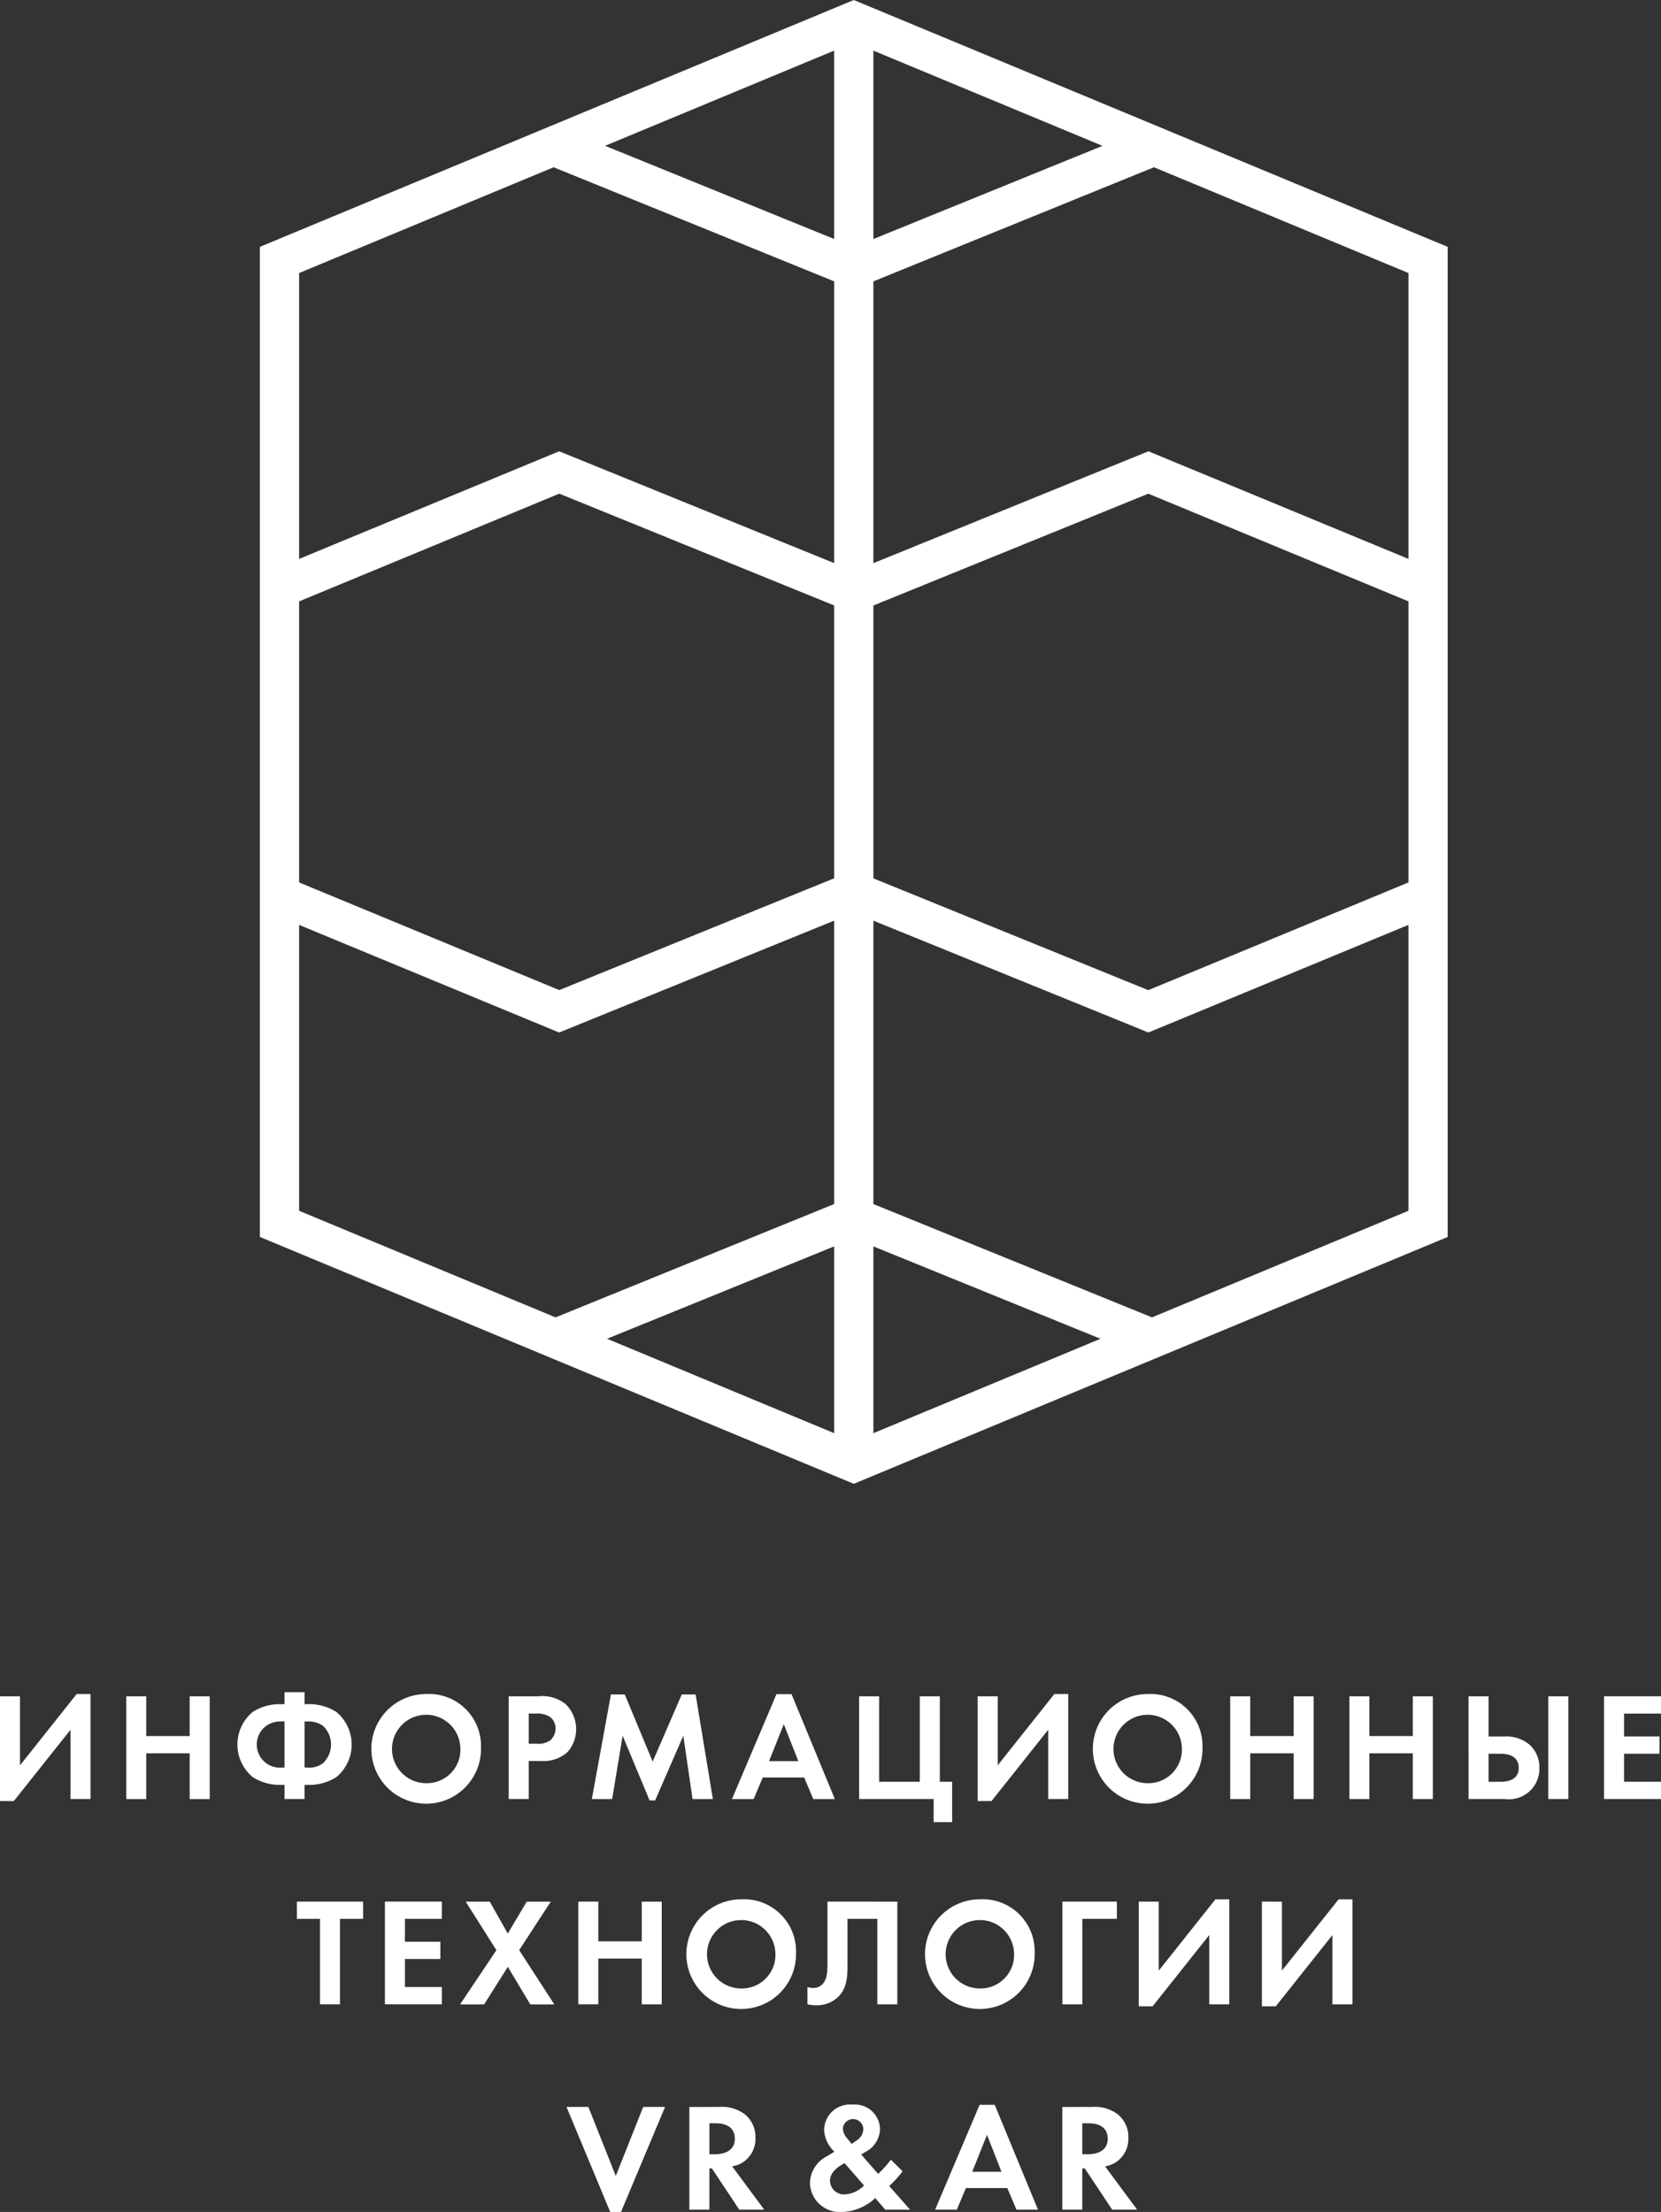 <svg xmlns="http://www.w3.org/2000/svg" width="217.469" height="289.577" viewBox="0 0 217.469 289.577">
  <rect x="0" y="0" width="217.469" height="289.577" fill="#333333" stroke="none"/>
  <g id="Group_43" data-name="Group 43" transform="translate(-1129.01 -425.542)">
    <path id="Path_3" data-name="Path 3" d="M1117.788,921.8l-77.757,32.316v129.619l77.757,32.316,77.755-32.316V954.115Zm-72.622,78.727,34.063-14.1,35.989,14.634v35.719l-35.993,14.637-34.059-14.094Zm70.052-47.439-29.989-12.2,29.989-12.463Zm5.136-24.66,29.992,12.465-29.992,12.2Zm0,156.543,29.736,12.092-29.736,12.359Zm-5.136,24.45-29.737-12.359,29.737-12.093Zm5.136-108.354,35.993-14.637,34.06,14.094v36.8l-34.064,14.1-35.989-14.634Zm70.053-6.1-34.043-14.087-36.01,14.644V958.634l36.735-14.939,33.318,13.848Zm-111.92-51.271,36.732,14.937v36.887l-36.006-14.641-34.046,14.09V957.543Zm-33.321,99.188,34.042,14.087,36.01-14.644v37.1l-36.48,14.836-33.572-13.953Zm111.667,51.377-36.479-14.834v-37.1l36.006,14.641,34.047-14.09v37.427Z" transform="translate(123.006 -496.257)" fill="#fff"/>
    <g id="Group_4" data-name="Group 4" transform="translate(1129.01 647.07)">
      <path id="Path_142" data-name="Path 142" d="M713.925,3064.563v9.031l7.418-9.333h1.814v13.748h-2.621v-9.072l-7.419,9.334H711.3v-13.708Z" transform="translate(-711.304 -3064.019)" fill="#fff"/>
      <path id="Path_143" data-name="Path 143" d="M873.615,3072.384H879.3v-5.2h2.621v13.446H879.3v-5.987h-5.685v5.987h-2.62v-13.446h2.62Z" transform="translate(-854.465 -3066.639)" fill="#fff"/>
      <path id="Path_144" data-name="Path 144" d="M1017.768,3074.06h-.363a6.616,6.616,0,0,1-3.79-1.008,5.538,5.538,0,0,1,0-8.547,6.613,6.613,0,0,1,3.79-1.008h.363v-1.572h2.621v1.572h.363a6.612,6.612,0,0,1,3.79,1.008,5.538,5.538,0,0,1,0,8.547,6.615,6.615,0,0,1-3.79,1.008h-.363v1.854h-2.621Zm0-8.306h-.4a3.343,3.343,0,0,0-1.976.564,3.031,3.031,0,0,0,1.976,5.483h.4Zm2.621,6.048h.4a3.017,3.017,0,0,0,2-.564,3.365,3.365,0,0,0,0-4.919,3.353,3.353,0,0,0-2-.564h-.4Z" transform="translate(-980.516 -3061.924)" fill="#fff"/>
      <path id="Path_145" data-name="Path 145" d="M1195.38,3071.3a7.178,7.178,0,1,1-7.177-7.035A6.807,6.807,0,0,1,1195.38,3071.3Zm-2.7,0a4.478,4.478,0,1,0-4.475,4.636A4.39,4.39,0,0,0,1192.679,3071.3Z" transform="translate(-1132.405 -3064.019)" fill="#fff"/>
      <path id="Path_146" data-name="Path 146" d="M1358.651,3067.183a4.819,4.819,0,0,1,3.548,1.028,4.572,4.572,0,0,1,.262,6.249,4.609,4.609,0,0,1-3.407,1.189h-1.693v4.979h-2.621v-13.446Zm-1.29,6.209h1.068a2.682,2.682,0,0,0,1.714-.423,2.007,2.007,0,0,0,.726-1.572,1.851,1.851,0,0,0-.746-1.532,3.155,3.155,0,0,0-1.854-.424h-.907Z" transform="translate(-1288.137 -3066.639)" fill="#fff"/>
      <path id="Path_147" data-name="Path 147" d="M1462.4,3064.846h1.814l3.649,8.789,3.81-8.789h1.814l2.258,13.688h-2.661l-1.209-8.285-3.689,8.467h-.726l-3.528-8.467-1.371,8.285H1459.9Z" transform="translate(-1382.413 -3064.543)" fill="#fff"/>
      <path id="Path_148" data-name="Path 148" d="M1646.576,3075.362h-5.423l-1.189,2.823h-2.842l5.826-13.728h1.975l5.665,13.728h-2.822Zm-.766-2.137-1.9-4.838-1.935,4.838Z" transform="translate(-1541.289 -3064.194)" fill="#fff"/>
      <path id="Path_149" data-name="Path 149" d="M1797.982,3067.183h2.621v11.188h5.322v-11.188h2.621v11.188h1.613v5.281h-2.419v-3.024h-9.757Z" transform="translate(-1685.498 -3066.639)" fill="#fff"/>
      <path id="Path_150" data-name="Path 150" d="M1950.557,3064.563v9.031l7.418-9.333h1.814v13.748h-2.621v-9.072l-7.418,9.334h-1.814v-13.708Z" transform="translate(-1819.93 -3064.019)" fill="#fff"/>
      <path id="Path_151" data-name="Path 151" d="M2107.957,3071.3a7.178,7.178,0,1,1-7.177-7.035A6.807,6.807,0,0,1,2107.957,3071.3Zm-2.7,0a4.478,4.478,0,1,0-4.475,4.636A4.39,4.39,0,0,0,2105.256,3071.3Z" transform="translate(-1950.52 -3064.019)" fill="#fff"/>
      <path id="Path_152" data-name="Path 152" d="M2269.938,3072.384h5.685v-5.2h2.621v13.446h-2.621v-5.987h-5.685v5.987h-2.621v-13.446h2.621Z" transform="translate(-2106.251 -3066.639)" fill="#fff"/>
      <path id="Path_153" data-name="Path 153" d="M2420.669,3072.384h5.685v-5.2h2.621v13.446h-2.621v-5.987h-5.685v5.987h-2.621v-13.446h2.621Z" transform="translate(-2241.38 -3066.639)" fill="#fff"/>
      <path id="Path_154" data-name="Path 154" d="M2568.78,3067.183h2.621v5.261h2.1a4.655,4.655,0,0,1,3.306,1.109,3.989,3.989,0,0,1,1.25,3,3.987,3.987,0,0,1-4.536,4.072h-4.737Zm2.621,11.188h1.532c.464,0,2.419,0,2.419-1.814,0-.847-.443-1.855-2.379-1.855H2571.4Zm10.442-11.188v13.446h-2.621v-13.446Z" transform="translate(-2376.509 -3066.639)" fill="#fff"/>
      <path id="Path_155" data-name="Path 155" d="M2747.614,3069.441h-4.838v3h4.637v2.258h-4.637v3.669h4.838v2.258h-7.459v-13.446h7.459Z" transform="translate(-2530.145 -3066.639)" fill="#fff"/>
      <path id="Path_156" data-name="Path 156" d="M1092.416,3329.1v11.188H1089.8V3329.1h-3.024v-2.257h8.668v2.257Z" transform="translate(-1047.907 -3299.423)" fill="#fff"/>
      <path id="Path_157" data-name="Path 157" d="M1205.624,3329.1h-4.838v3h4.636v2.258h-4.636v3.669h4.838v2.258h-7.459v-13.446h7.459Z" transform="translate(-1147.769 -3299.423)" fill="#fff"/>
      <path id="Path_158" data-name="Path 158" d="M1297.956,3333.2l-4.012-6.35h3.145l2.359,4.173,2.479-4.173h3.145l-4.132,6.35,4.6,7.1h-3.145l-2.943-4.919-3.1,4.919H1293.2Z" transform="translate(-1232.966 -3299.423)" fill="#fff"/>
      <path id="Path_159" data-name="Path 159" d="M1445.386,3332.046h5.685v-5.2h2.62v13.446h-2.62V3334.3h-5.685v5.987h-2.621v-13.446h2.621Z" transform="translate(-1367.05 -3299.423)" fill="#fff"/>
      <path id="Path_160" data-name="Path 160" d="M1593.827,3330.959a7.178,7.178,0,1,1-7.176-7.035A6.807,6.807,0,0,1,1593.827,3330.959Zm-2.7,0a4.478,4.478,0,1,0-4.475,4.636A4.39,4.39,0,0,0,1591.126,3330.959Z" transform="translate(-1489.608 -3296.804)" fill="#fff"/>
      <path id="Path_161" data-name="Path 161" d="M1744.316,3326.846v13.446H1741.7V3329.1h-3.911v5.967c0,1.391.041,3.226-1.451,4.455a4.008,4.008,0,0,1-2.681.887,5.055,5.055,0,0,1-1.109-.121v-2.258a2.62,2.62,0,0,0,.746.121,1.654,1.654,0,0,0,1.21-.484c.685-.686.665-1.855.665-3.125v-7.7Z" transform="translate(-1626.833 -3299.423)" fill="#fff"/>
      <path id="Path_162" data-name="Path 162" d="M1895.683,3330.959a7.178,7.178,0,1,1-7.177-7.035A6.807,6.807,0,0,1,1895.683,3330.959Zm-2.7,0a4.478,4.478,0,1,0-4.475,4.636A4.39,4.39,0,0,0,1892.982,3330.959Z" transform="translate(-1760.218 -3296.804)" fill="#fff"/>
      <path id="Path_163" data-name="Path 163" d="M2062.178,3329.1h-4.516v11.188h-2.621v-13.446h7.136Z" transform="translate(-1915.949 -3299.423)" fill="#fff"/>
      <path id="Path_164" data-name="Path 164" d="M2154.256,3324.227v9.031l7.418-9.333h1.814v13.748h-2.621V3328.6l-7.418,9.333h-1.814v-13.708Z" transform="translate(-2002.544 -3296.804)" fill="#fff"/>
      <path id="Path_165" data-name="Path 165" d="M2310.052,3324.227v9.031l7.418-9.333h1.814v13.748h-2.621V3328.6l-7.418,9.333h-1.814v-13.708Z" transform="translate(-2142.213 -3296.804)" fill="#fff"/>
      <path id="Path_166" data-name="Path 166" d="M1430.729,3586.509l3.588,9.031,3.588-9.031h2.862L1435,3600.257h-1.411l-5.725-13.748Z" transform="translate(-1353.694 -3532.208)" fill="#fff"/>
      <path id="Path_167" data-name="Path 167" d="M1587.166,3586.509a4.946,4.946,0,0,1,3.427,1.008,3.819,3.819,0,0,1,1.33,3.024,3.672,3.672,0,0,1-1.572,3.165,3.728,3.728,0,0,1-1.472.584l4.193,5.665h-3.266l-3.588-5.4h-.323v5.4h-2.621v-13.446Zm-1.27,6.189h.746c.5,0,2.58-.06,2.58-2.036,0-2-2.056-2.016-2.54-2.016h-.786Z" transform="translate(-1493.016 -3532.208)" fill="#fff"/>
      <path id="Path_168" data-name="Path 168" d="M1747.893,3592.316a15.067,15.067,0,0,1-1.452,1.633l-.3.3,2.721,3.084h-3.246l-1.31-1.512a6.65,6.65,0,0,1-4.334,1.814,3.9,3.9,0,0,1-4.213-3.85,4.043,4.043,0,0,1,2.157-3.407l1.048-.625a4.24,4.24,0,0,1-1.351-2.823,3.376,3.376,0,0,1,3.709-3.346,3.288,3.288,0,0,1,3.609,3.205,3.476,3.476,0,0,1-1.9,2.983l-.564.343,2.217,2.54a15.544,15.544,0,0,0,1.673-1.855Zm-7.6-1.069c-1.028.544-1.915,1.29-1.915,2.318a1.842,1.842,0,0,0,1.976,1.774,3.792,3.792,0,0,0,2.48-1.169Zm.927-2.52.6-.424a1.816,1.816,0,0,0,.927-1.492,1.342,1.342,0,0,0-2.681-.081,2.05,2.05,0,0,0,.564,1.27Z" transform="translate(-1629.714 -3529.589)" fill="#fff"/>
      <path id="Path_169" data-name="Path 169" d="M1903.537,3594.688h-5.423l-1.189,2.823h-2.842l5.826-13.728h1.976l5.665,13.728h-2.822Zm-.766-2.137-1.895-4.838-1.935,4.838Z" transform="translate(-1771.651 -3529.764)" fill="#fff"/>
      <path id="Path_170" data-name="Path 170" d="M2058.834,3586.509a4.945,4.945,0,0,1,3.427,1.008,3.819,3.819,0,0,1,1.331,3.024,3.672,3.672,0,0,1-1.572,3.165,3.731,3.731,0,0,1-1.472.584l4.193,5.665h-3.266l-3.588-5.4h-.323v5.4h-2.621v-13.446Zm-1.27,6.189h.746c.5,0,2.58-.06,2.58-2.036,0-2-2.056-2.016-2.54-2.016h-.786Z" transform="translate(-1915.861 -3532.208)" fill="#fff"/>
    </g>
  </g>
</svg>
